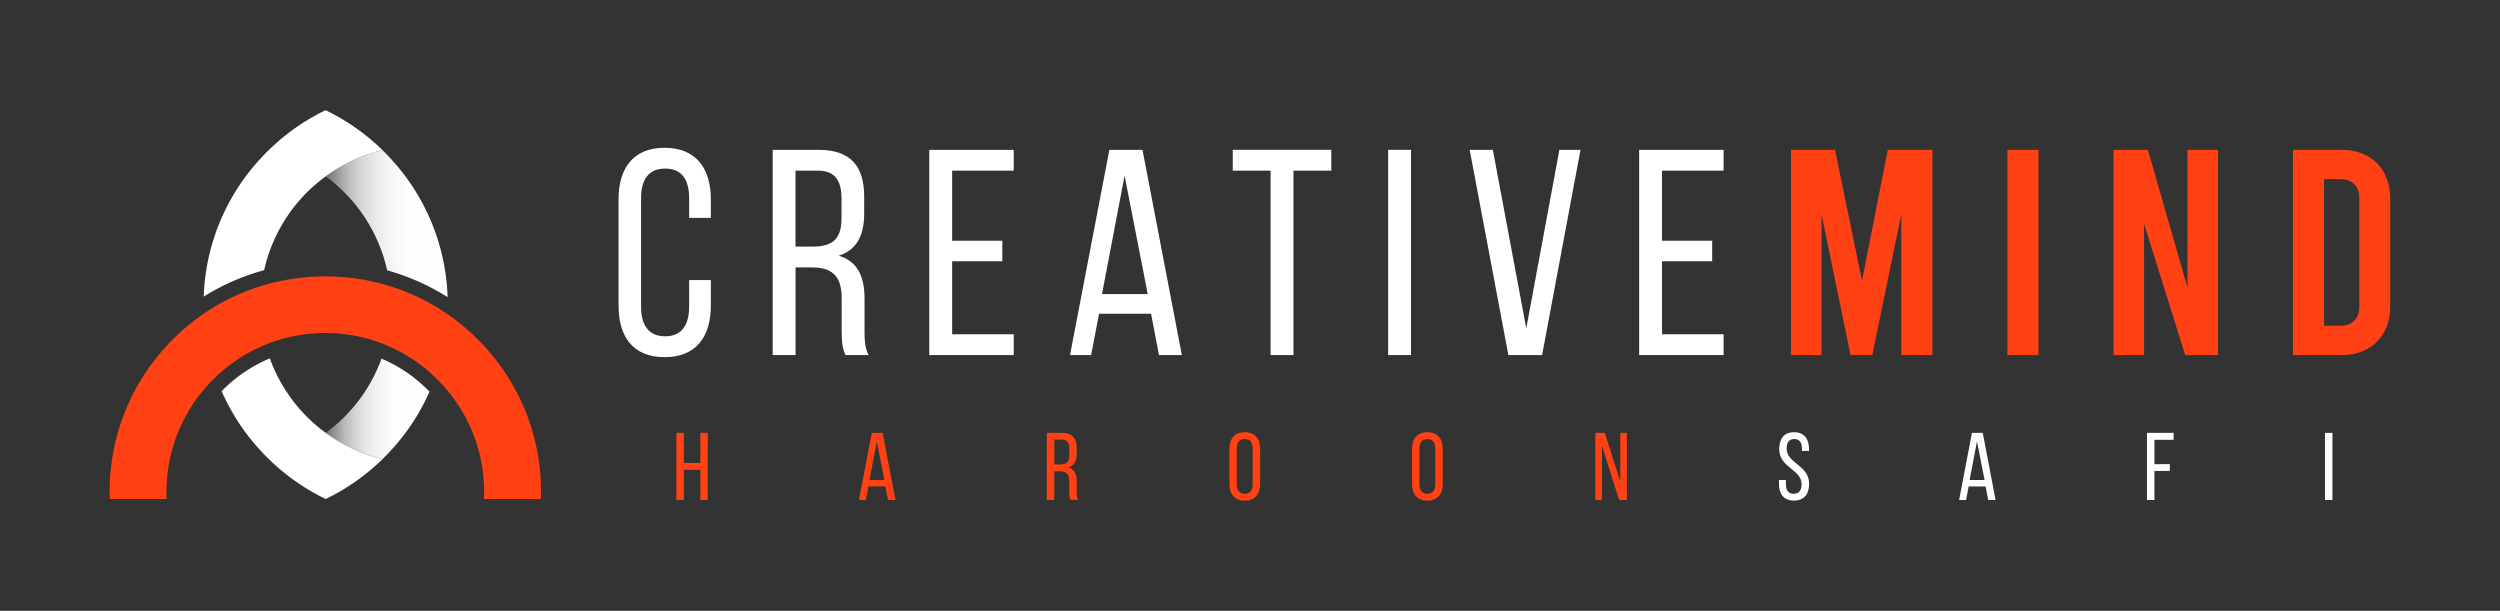 <svg id="Layer_1" data-name="Layer 1" xmlns="http://www.w3.org/2000/svg" xmlns:xlink="http://www.w3.org/1999/xlink" viewBox="0 0 1080 263.86"><rect x="0" y="0" width="1080" height="263.86" fill="#333333" stroke="none"/><defs><style>.cls-1{fill:url(#linear-gradient);}.cls-2{fill:url(#linear-gradient-2);}.cls-3{fill:#fff;}.cls-4{fill:#ff4114;}</style><linearGradient id="linear-gradient" x1="140.69" y1="96.59" x2="193.36" y2="96.59" gradientUnits="userSpaceOnUse"><stop offset="0" stop-color="#6d6e71"/><stop offset="0.03" stop-color="#7b7c7f"/><stop offset="0.11" stop-color="#9e9fa1"/><stop offset="0.19" stop-color="#bdbdbe"/><stop offset="0.29" stop-color="#d5d5d6"/><stop offset="0.4" stop-color="#e8e8e8"/><stop offset="0.52" stop-color="#f5f5f5"/><stop offset="0.68" stop-color="#fdfdfd"/><stop offset="1" stop-color="#fff"/></linearGradient><linearGradient id="linear-gradient-2" x1="140.69" y1="176.63" x2="185.54" y2="176.63" xlink:href="#linear-gradient"/></defs><path class="cls-1" d="M193.36,128.35a98.25,98.25,0,0,0-26.11-11.56,68.63,68.63,0,0,0-21.6-36.59c-1.58-1.41-3.24-2.75-5-4a68.37,68.37,0,0,1,24.55-11.36l.89.87c1.41,1.42,2.78,2.88,4.09,4.37A92.33,92.33,0,0,1,193.36,128.35Z"/><path class="cls-2" d="M185.54,169.2a92.14,92.14,0,0,1-15.32,23.9q-2,2.24-4.09,4.37l-.89.87A68.37,68.37,0,0,1,140.69,187q2.58-1.89,5-4a68.89,68.89,0,0,0,19.12-28.07A62.76,62.76,0,0,1,185.54,169.2Z"/><path class="cls-3" d="M165.24,64.84A68.37,68.37,0,0,0,140.69,76.2c-1.71,1.25-3.36,2.59-5,4a68.63,68.63,0,0,0-21.57,36.5A97.8,97.8,0,0,0,88,128.14a92.37,92.37,0,0,1,23.12-58.07c1.32-1.49,2.68-2.94,4.1-4.36l.89-.87a92.81,92.81,0,0,1,24.54-17.23A93,93,0,0,1,165.24,64.84Z"/><path class="cls-3" d="M165.24,198.34a93,93,0,0,1-24.54,17.23h0a92.93,92.93,0,0,1-24.55-17.23l-.88-.87q-2.13-2.13-4.1-4.36A92.92,92.92,0,0,1,95.74,169a62.92,62.92,0,0,1,20.82-14.18A69,69,0,0,0,135.73,183c1.59,1.4,3.25,2.74,5,4A68.37,68.37,0,0,0,165.24,198.34Z"/><path class="cls-4" d="M233.7,212.48q0,1.54-.06,3.09H209.07c.05-1,.07-2.06.07-3.09a68.61,68.61,0,0,0-2.21-17.31c-.52-2-1.13-4-1.83-5.89A68.34,68.34,0,0,0,192.7,168q-2.22-2.59-4.69-5a68.91,68.91,0,0,0-21.4-14q-2.84-1.17-5.79-2.09a68.74,68.74,0,0,0-40.27-.09c-2,.6-3.91,1.29-5.81,2.06a68.76,68.76,0,0,0-21.45,13.87c-1.65,1.57-3.22,3.21-4.71,4.94A68.51,68.51,0,0,0,76,189.17q-1.05,2.88-1.83,5.88a68.15,68.15,0,0,0-2.25,17.43c0,1,0,2.07.07,3.09H47.42q-.06-1.55-.06-3.09c0-1.37,0-2.74.09-4.09a92.64,92.64,0,0,1,5.32-27.32c.74-2.1,1.57-4.17,2.47-6.2a94.14,94.14,0,0,1,26.93-35q2.86-2.31,5.88-4.38a92.22,92.22,0,0,1,25-12q3.18-1,6.44-1.72a94.51,94.51,0,0,1,42.5.08c2.17.5,4.32,1.09,6.44,1.75a92,92,0,0,1,24.94,12.16c2,1.38,4,2.85,5.87,4.41a93.79,93.79,0,0,1,26.72,35q1.35,3,2.45,6.2a93.14,93.14,0,0,1,5.25,27.29C233.67,209.89,233.7,211.18,233.7,212.48Z"/><path class="cls-3" d="M307.09,86.13v8h-9.38V85.63c0-8-3.16-12.8-10.38-12.8s-10.39,4.82-10.39,12.8V132.5c0,8,3.29,12.79,10.39,12.79s10.38-4.82,10.38-12.79V121h9.38v11c0,13.42-6.34,22.29-20,22.29s-19.88-8.87-19.88-22.29V86.13c0-13.42,6.33-22.29,19.88-22.29S307.09,72.71,307.09,86.13Z"/><path class="cls-3" d="M353.57,64.73c13.94,0,19.76,7.09,19.76,20.26v7.22c0,9.76-3.42,15.84-11,18.24,8.11,2.41,11.15,9,11.15,18.5v13.81c0,3.92.13,7.6,1.77,10.63h-10c-1.14-2.53-1.65-4.81-1.65-10.76V128.7c0-10-4.69-13.18-12.92-13.18h-7v37.87h-9.88V64.73ZM351,106.53c7.85,0,12.54-2.54,12.54-12.16V85.88c0-8-2.91-12.16-10.26-12.16h-9.63v32.81Z"/><path class="cls-3" d="M433,104v8.87H411.33V144.4h26.6v9H401.45V64.73h36.48v9h-26.6V104Z"/><path class="cls-3" d="M474.79,135.53l-3.42,17.86h-9.12l17-88.66h14.31l17,88.66h-9.88l-3.42-17.86Zm1.27-8.48h19.76l-10-51.18Z"/><path class="cls-3" d="M548.9,153.39V73.72H532.55v-9h42.57v9H558.78v79.67Z"/><path class="cls-3" d="M609.57,64.73v88.66h-9.88V64.73Z"/><path class="cls-3" d="M644.91,64.73l14.44,77.14,14.31-77.14h9.12l-16.59,88.66H651.62L634.9,64.73Z"/><path class="cls-3" d="M739.66,104v8.87H718V144.4h26.6v9H708.12V64.73H744.6v9H718V104Z"/><path class="cls-4" d="M834.78,64.73v88.66H821.35V92.59l-12.53,60.8h-9.38L786.9,92.59v60.8H773.73V64.73h19l11.65,56.62,11.15-56.62Z"/><path class="cls-4" d="M867.21,64.73h13.43v88.66H867.21Z"/><path class="cls-4" d="M913.06,64.73h14.82L945,124.26V64.73h13.18v88.66H944L926.24,96.65v56.74H913.06Z"/><path class="cls-4" d="M990.58,64.73h21c12.79,0,21,8.36,21,21.15v46.36c0,12.79-8.24,21.15-21,21.15h-21Zm20.4,76c5.19,0,8.23-3,8.23-8.23V85.63c0-5.2-3-8.24-8.23-8.24h-7v63.34Z"/><path class="cls-4" d="M295.43,202.93v13H292.2V187h3.23v13h7.12V187h3.22v29h-3.22v-13Z"/><path class="cls-4" d="M375.19,210.13,374.07,216h-3l5.55-29h4.67l5.54,29h-3.22l-1.12-5.83Zm.41-2.77h6.45l-3.26-16.71Z"/><path class="cls-4" d="M458.67,187c4.55,0,6.45,2.32,6.45,6.62V196c0,3.18-1.12,5.16-3.6,5.95,2.65.79,3.64,2.94,3.64,6v4.51a7.2,7.2,0,0,0,.58,3.47h-3.27a7.6,7.6,0,0,1-.54-3.51V207.9c0-3.27-1.53-4.31-4.21-4.31h-2.28V216h-3.23V187Zm-.83,13.65c2.56,0,4.09-.83,4.09-4v-2.77c0-2.61-.95-4-3.34-4h-3.15v10.71Z"/><path class="cls-4" d="M531.1,194c0-4.42,2.19-7.28,6.62-7.28s6.66,2.86,6.66,7.28v15c0,4.38-2.19,7.28-6.66,7.28s-6.62-2.9-6.62-7.28Zm3.19,15.14c0,2.64,1.11,4.17,3.43,4.17s3.43-1.53,3.43-4.17V193.83c0-2.6-1.07-4.17-3.43-4.17s-3.43,1.57-3.43,4.17Z"/><path class="cls-4" d="M610,194c0-4.42,2.19-7.28,6.62-7.28s6.66,2.86,6.66,7.28v15c0,4.38-2.19,7.28-6.66,7.28S610,213.35,610,209Zm3.19,15.14c0,2.64,1.11,4.17,3.43,4.17s3.43-1.53,3.43-4.17V193.83c0-2.6-1.07-4.17-3.43-4.17s-3.43,1.57-3.43,4.17Z"/><path class="cls-4" d="M692.06,216h-2.89V187h4.09l6.7,20.93V187h2.86v29h-3.35l-7.41-23.41Z"/><path class="cls-3" d="M781.5,194v.79h-3.06v-1c0-2.6-1-4.13-3.31-4.13s-3.31,1.53-3.31,4.09c0,6.5,9.72,7.12,9.72,15.26,0,4.39-2.11,7.24-6.53,7.24s-6.5-2.85-6.5-7.24v-1.65h3v1.82c0,2.6,1.08,4.13,3.39,4.13s3.39-1.53,3.39-4.13c0-6.45-9.67-7.07-9.67-15.22,0-4.47,2.06-7.24,6.41-7.24S781.5,189.58,781.5,194Z"/><path class="cls-3" d="M850.46,210.13,849.34,216h-3l5.54-29h4.67l5.54,29H858.9l-1.12-5.83Zm.41-2.77h6.46l-3.27-16.71Z"/><path class="cls-3" d="M937.37,200.49v2.94h-6.66V216h-3.22V187H939V190h-8.28v10.54Z"/><path class="cls-3" d="M1007.62,187v29h-3.23V187Z"/></svg>